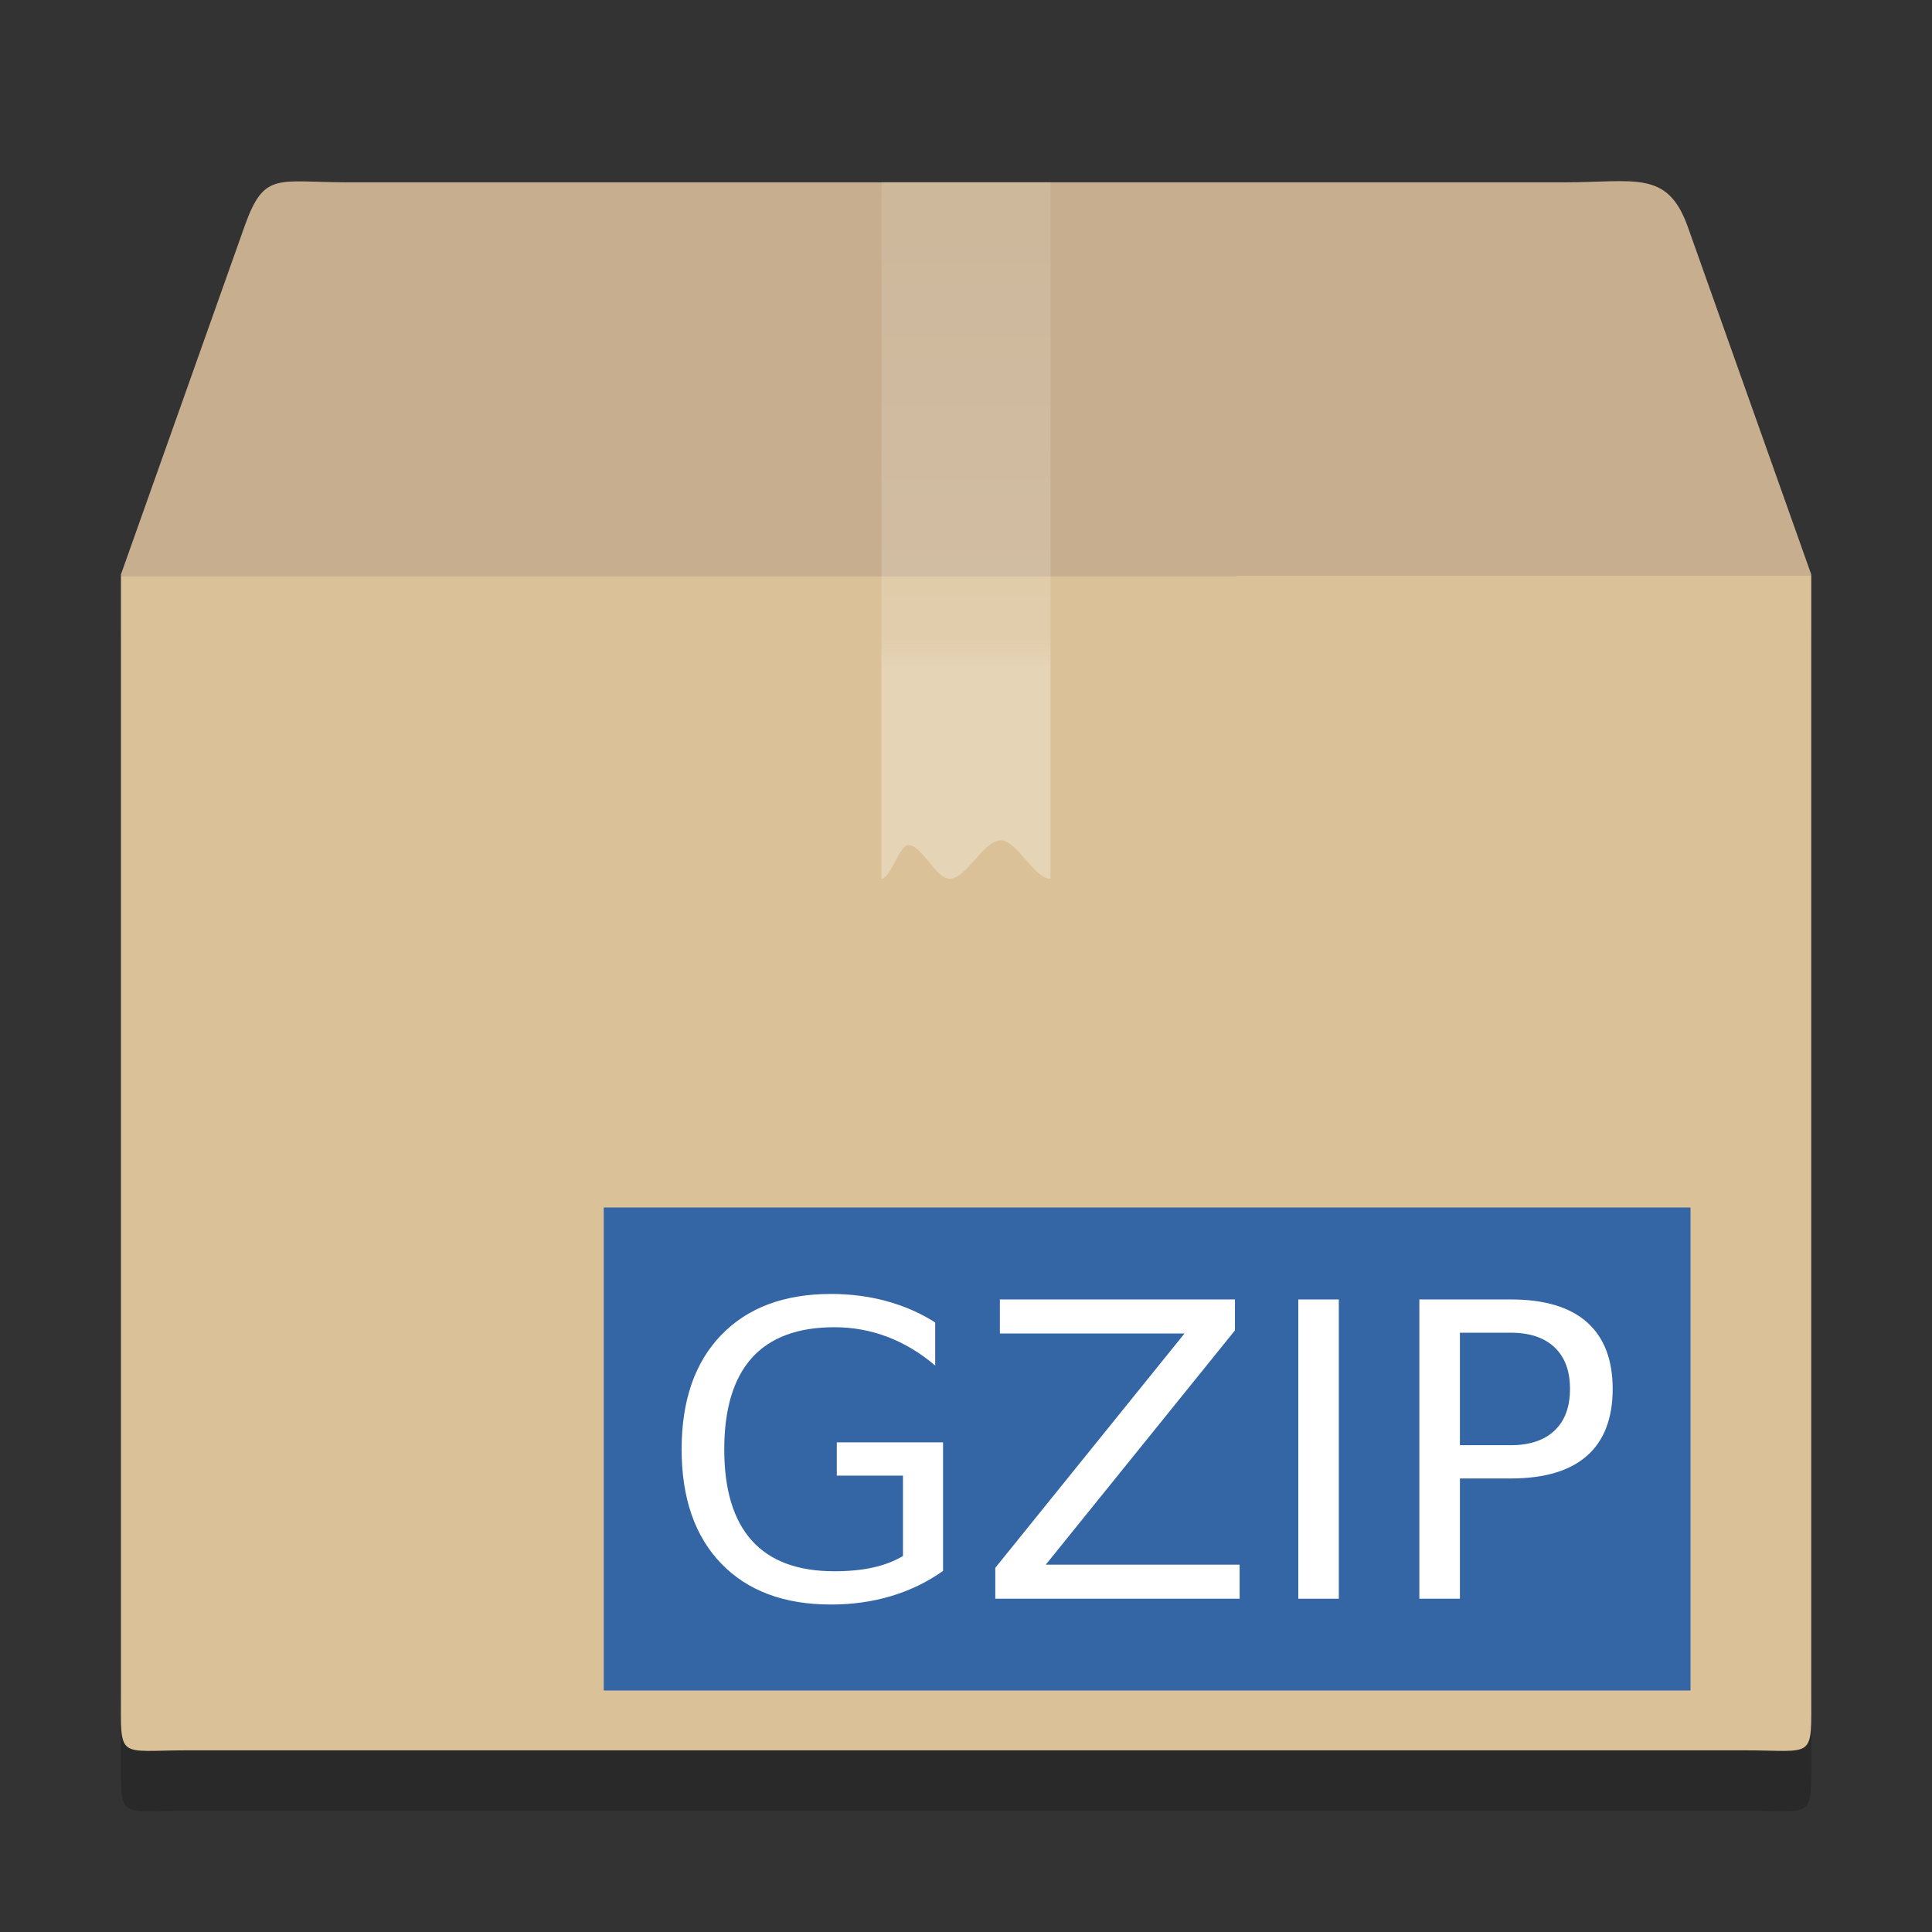 <?xml version="1.0" encoding="utf-8"?>
<!-- Generator: Adobe Illustrator 16.0.0, SVG Export Plug-In . SVG Version: 6.00 Build 0)  -->
<!DOCTYPE svg PUBLIC "-//W3C//DTD SVG 1.0//EN" "http://www.w3.org/TR/2001/REC-SVG-20010904/DTD/svg10.dtd">
<svg version="1.0"
	 id="svg97" sodipodi:docname="application-x-bzip-compressed-tar.svg" inkscape:version="1.0 (4035a4fb49, 2020-05-01)" xmlns:dc="http://purl.org/dc/elements/1.1/" xmlns:cc="http://creativecommons.org/ns#" xmlns:rdf="http://www.w3.org/1999/02/22-rdf-syntax-ns#" xmlns:svg="http://www.w3.org/2000/svg" xmlns:sodipodi="http://sodipodi.sourceforge.net/DTD/sodipodi-0.dtd" xmlns:inkscape="http://www.inkscape.org/namespaces/inkscape"
	 xmlns="http://www.w3.org/2000/svg" xmlns:xlink="http://www.w3.org/1999/xlink" x="0px" y="0px" width="32px" height="32px"
	 viewBox="0 0 32 32" enable-background="new 0 0 32 32" xml:space="preserve">
<rect x="0" y="0" width="32" height="32" fill="#333333" stroke="none"/>
<sodipodi:namedview  inkscape:document-rotation="0" inkscape:pageopacity="0" inkscape:pageshadow="2" inkscape:window-width="1920" inkscape:window-height="1003" inkscape:window-x="0" inkscape:window-y="0" inkscape:window-maximized="1" inkscape:current-layer="g95" id="namedview99" objecttolerance="10" borderopacity="1" bordercolor="#666666" pagecolor="#ffffff" gridtolerance="10" guidetolerance="10" showgrid="false" inkscape:zoom="19.666667" inkscape:cx="24.508952" inkscape:cy="26.430104">
	</sodipodi:namedview>
<title  id="title2">elementary Icon Template</title>
<g id="g95" transform="translate(-128,-179)">
	<path id="path83-5" inkscape:connector-curvature="0" opacity="0.2" enable-background="new    " d="M133.765,183.02h20.142
		c1.176,0,1.705-0.207,2.043,0.722l2.05,5.773v18.527c0,1.121,0.07,0.949-1.106,0.949h-25.786c-1.176,0-1.105,0.172-1.105-0.949
		v-18.527l2.05-5.773C132.378,182.832,132.589,183.02,133.765,183.02z"/>
	
		<linearGradient id="path83_1_" gradientUnits="userSpaceOnUse" x1="183.143" y1="215.752" x2="183.154" y2="193.232" gradientTransform="matrix(0.875 0 0 -1.124 -16.354 425.207)">
		<stop  offset="0" style="stop-color:#C7AE8E"/>
		<stop  offset="0.231" style="stop-color:#C7AE8E"/>
		<stop  offset="0.231" style="stop-color:#DAC197"/>
		<stop  offset="1" style="stop-color:#DAC197"/>
	</linearGradient>
	<path id="path83" inkscape:connector-curvature="0" fill="url(#path83_1_)" d="M133.765,182.02h20.142
		c1.176,0,1.705-0.207,2.043,0.722l2.05,5.773v18.527c0,1.121,0.07,0.949-1.106,0.949h-25.786c-1.176,0-1.105,0.172-1.105-0.949
		v-18.527l2.05-5.773C132.378,181.832,132.589,182.02,133.765,182.02z"/>
	
		<linearGradient id="path87_1_" gradientUnits="userSpaceOnUse" x1="264.243" y1="79.106" x2="264.243" y2="93.106" gradientTransform="matrix(0.7 0 0 -0.825 -40.97 258.781)">
		<stop  offset="0" style="stop-color:#FFFFFF"/>
		<stop  offset="0.302" style="stop-color:#FFFFFF"/>
		<stop  offset="0.344" style="stop-color:#FFFFFF;stop-opacity:0.643"/>
		<stop  offset="1" style="stop-color:#FFFFFF;stop-opacity:0.391"/>
	</linearGradient>
	<path id="path87" inkscape:connector-curvature="0" opacity="0.3" fill="url(#path87_1_)" enable-background="new    " d="
		M142.6,182.012h2.8v11.543c-0.276,0-0.551-0.636-0.827-0.636c-0.282,0-0.564,0.636-0.847,0.636c-0.227,0-0.454-0.557-0.681-0.557
		c-0.148,0-0.297,0.557-0.445,0.557V182.012z"/>
	<rect id="rect7379" x="138" y="199" fill="#3465A4" width="18" height="8"/>
	<g id="text923_1_">
		<path fill="#FFFFFF" d="M142.956,204.773v-1.332h-1.096v-0.551h1.76v2.129c-0.259,0.184-0.544,0.322-0.856,0.416
			s-0.646,0.141-1,0.141c-0.775,0-1.381-0.226-1.818-0.678c-0.437-0.453-0.656-1.084-0.656-1.892c0-0.81,0.219-1.441,0.656-1.894
			c0.437-0.453,1.043-0.68,1.818-0.68c0.323,0,0.63,0.04,0.921,0.119c0.291,0.08,0.56,0.197,0.805,0.353v0.714
			c-0.248-0.211-0.511-0.369-0.79-0.475c-0.279-0.106-0.572-0.16-0.88-0.16c-0.607,0-1.062,0.17-1.367,0.508
			c-0.304,0.34-0.457,0.844-0.457,1.515c0,0.669,0.152,1.172,0.457,1.511c0.305,0.339,0.76,0.508,1.367,0.508
			c0.237,0,0.448-0.02,0.634-0.061C142.641,204.924,142.808,204.859,142.956,204.773z"/>
		<path fill="#FFFFFF" d="M144.561,200.523h3.894v0.512l-3.134,3.881h3.211v0.564h-4.047v-0.512l3.134-3.881h-3.058V200.523z"/>
		<path fill="#FFFFFF" d="M149.504,200.523h0.671v4.957h-0.671V200.523z"/>
		<path fill="#FFFFFF" d="M151.509,200.523h1.516c0.555,0,0.975,0.125,1.26,0.377c0.283,0.251,0.426,0.619,0.426,1.104
			c0,0.489-0.143,0.859-0.426,1.109c-0.285,0.25-0.705,0.375-1.26,0.375h-0.844v1.992h-0.672V200.523z M152.181,201.074v1.863h0.844
			c0.311,0,0.553-0.081,0.723-0.242c0.172-0.162,0.256-0.393,0.256-0.691c0-0.297-0.084-0.525-0.256-0.688
			c-0.17-0.161-0.412-0.242-0.723-0.242H152.181z"/>
	</g>
</g>
</svg>
